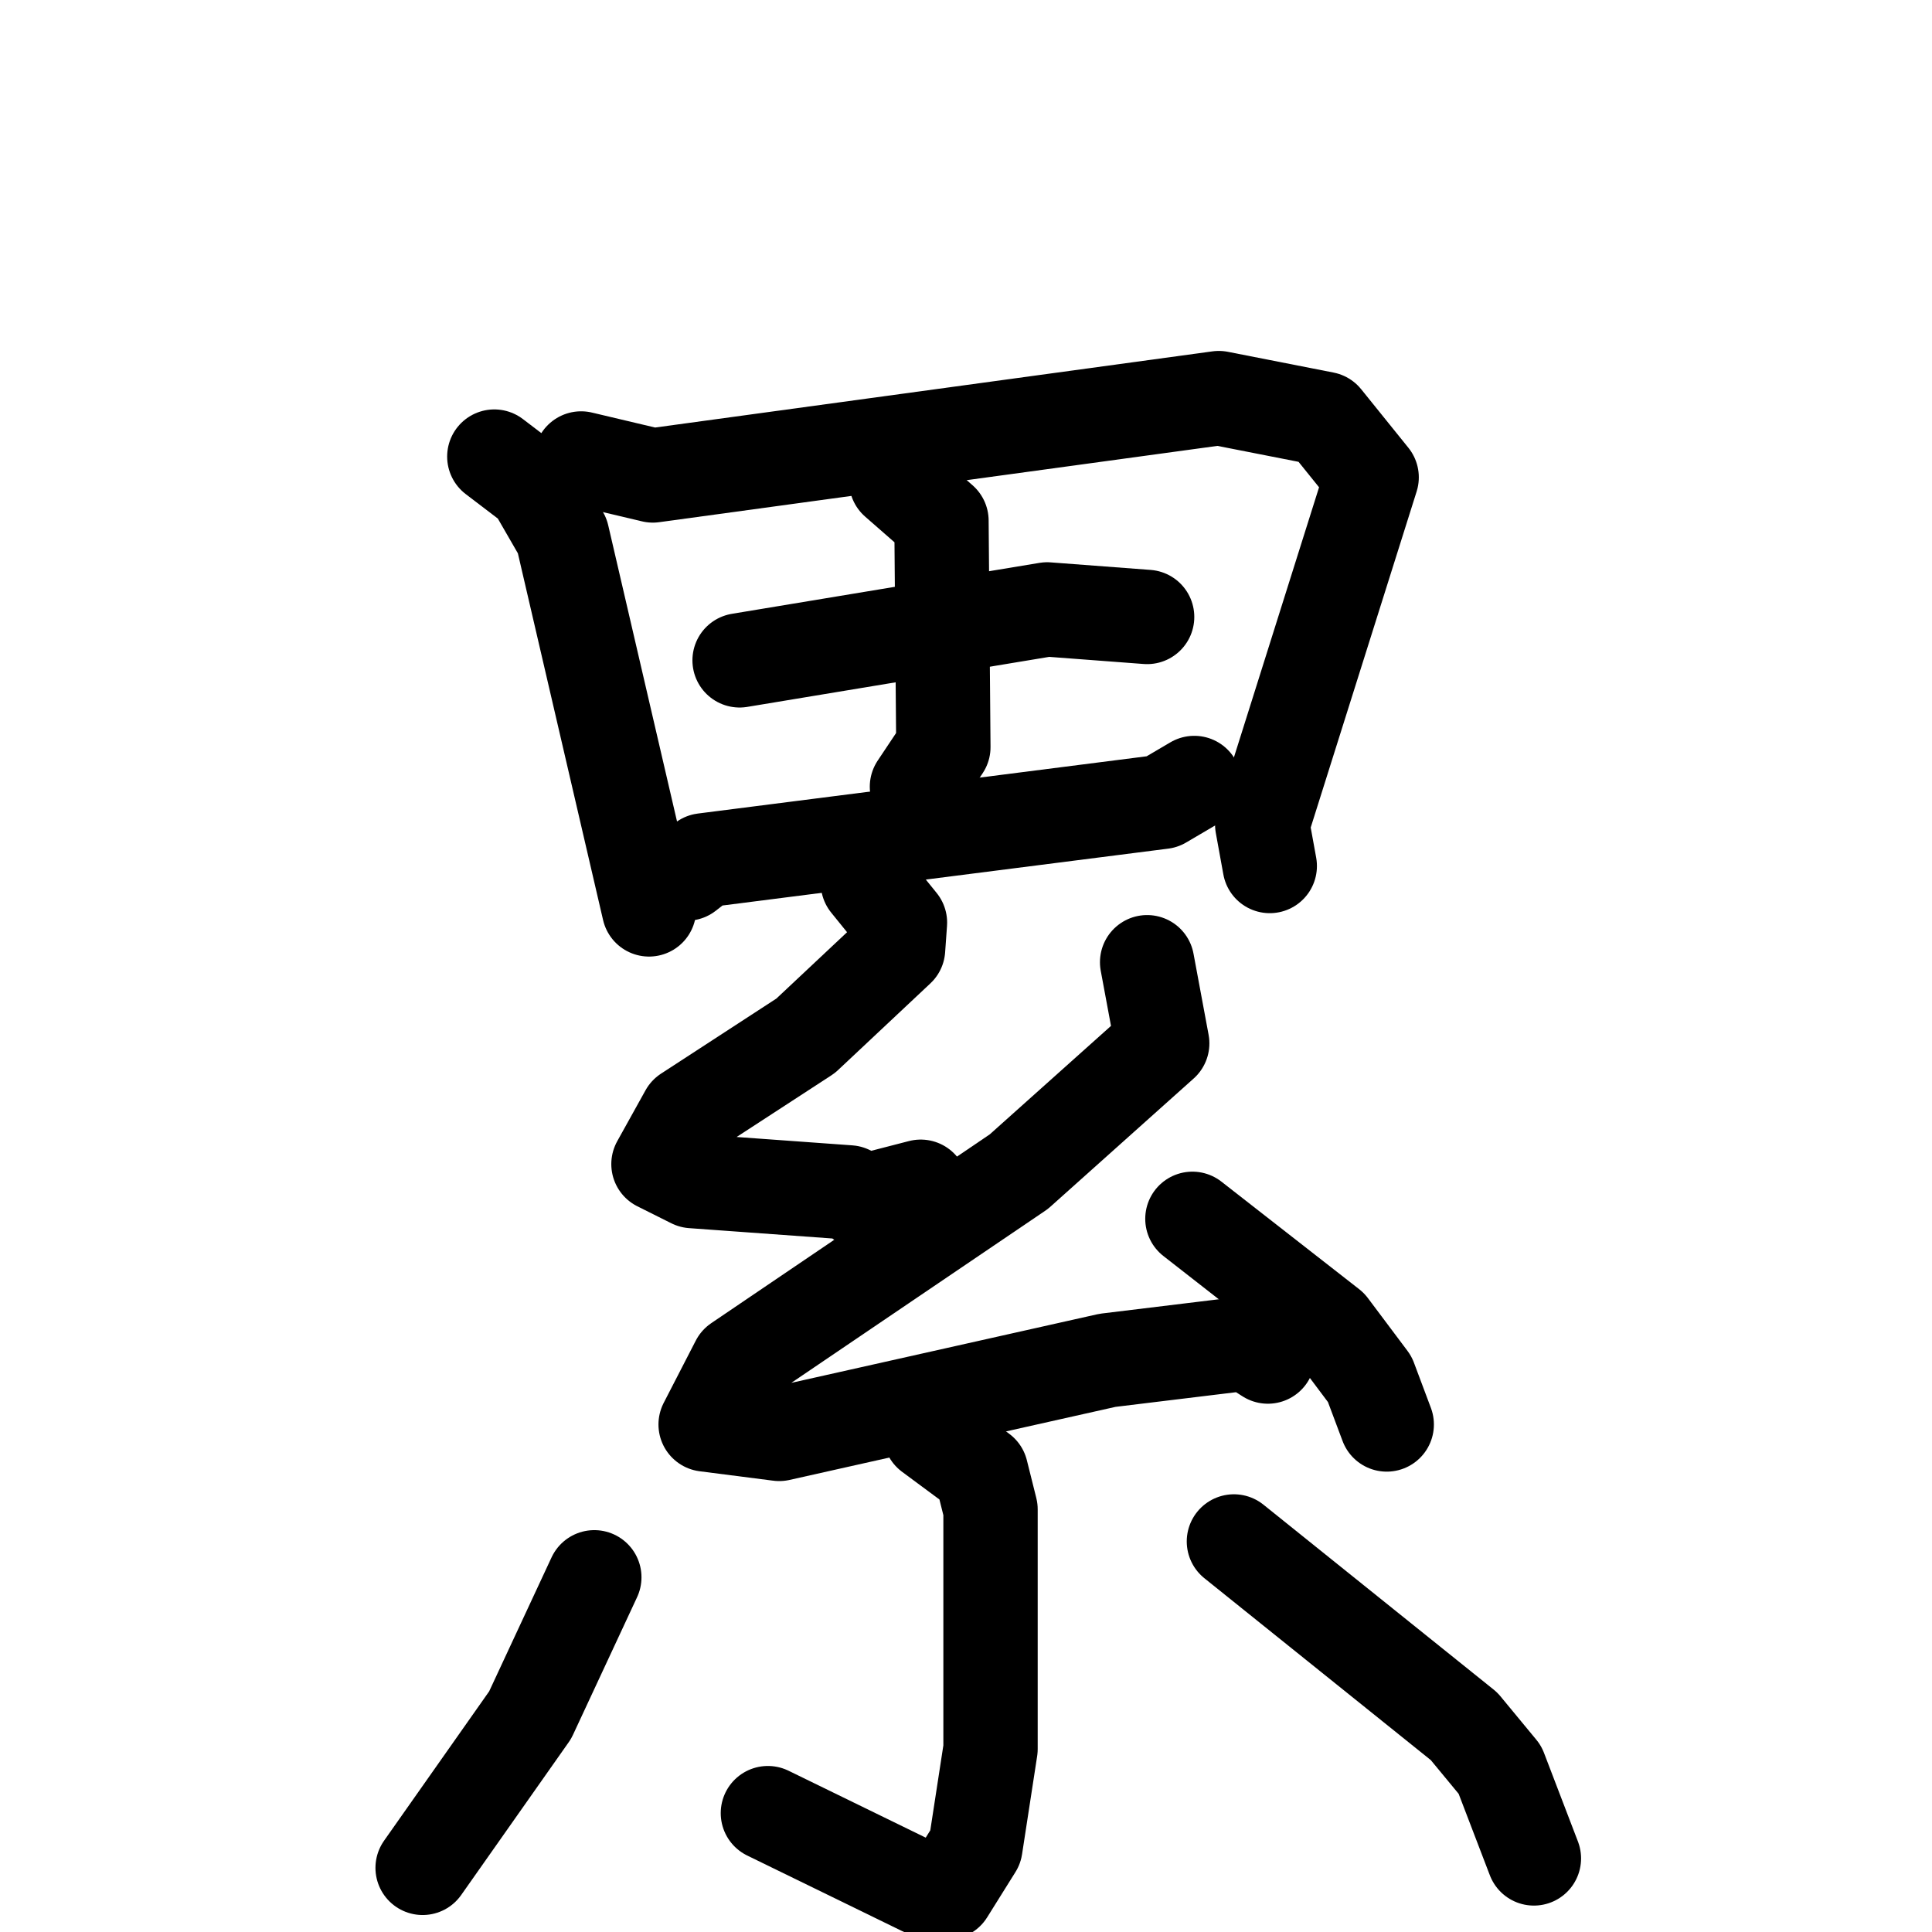<svg xmlns="http://www.w3.org/2000/svg" viewBox="0 0 1024 1024">
  <g style="fill:none;stroke:#000000;stroke-width:50;stroke-linecap:round;stroke-linejoin:round;" transform="scale(1, 1) translate(0, 0)">
    <path d="M 262.0,242.0 L 283.0,258.0 L 298.0,284.0 L 344.0,482.0"/>
    <path d="M 308.0,243.0 L 346.0,252.0 L 646.0,211.0 L 702.0,222.0 L 727.0,253.0 L 669.0,437.0 L 673.0,459.0"/>
    <path d="M 392.0,350.0 L 555.0,323.0 L 608.0,327.0"/>
    <path d="M 475.0,255.0 L 499.0,276.0 L 500.0,396.0 L 486.0,417.0"/>
    <path d="M 364.0,463.0 L 373.0,456.0 L 616.0,425.0 L 633.0,415.0"/>
    <path d="M 460.0,468.0 L 477.0,489.0 L 476.0,503.0 L 427.0,549.0 L 364.0,590.0 L 349.0,617.0 L 367.0,626.0 L 450.0,632.0 L 457.0,637.0 L 488.0,629.0"/>
    <path d="M 608.0,510.0 L 616.0,553.0 L 540.0,621.0 L 391.0,722.0 L 374.0,755.0 L 413.0,760.0 L 587.0,721.0 L 661.0,712.0 L 672.0,719.0"/>
    <path d="M 632.0,646.0 L 705.0,703.0 L 726.0,731.0 L 735.0,755.0"/>
    <path d="M 493.0,760.0 L 520.0,780.0 L 525.0,800.0 L 525.0,927.0 L 517.0,979.0 L 502.0,1003.0 L 489.0,1001.0 L 407.0,961.0"/>
    <path d="M 315.0,836.0 L 281.0,909.0 L 224.0,990.0"/>
    <path d="M 654.0,817.0 L 776.0,915.0 L 795.0,938.0 L 813.0,985.0"/>
  </g>
</svg>
